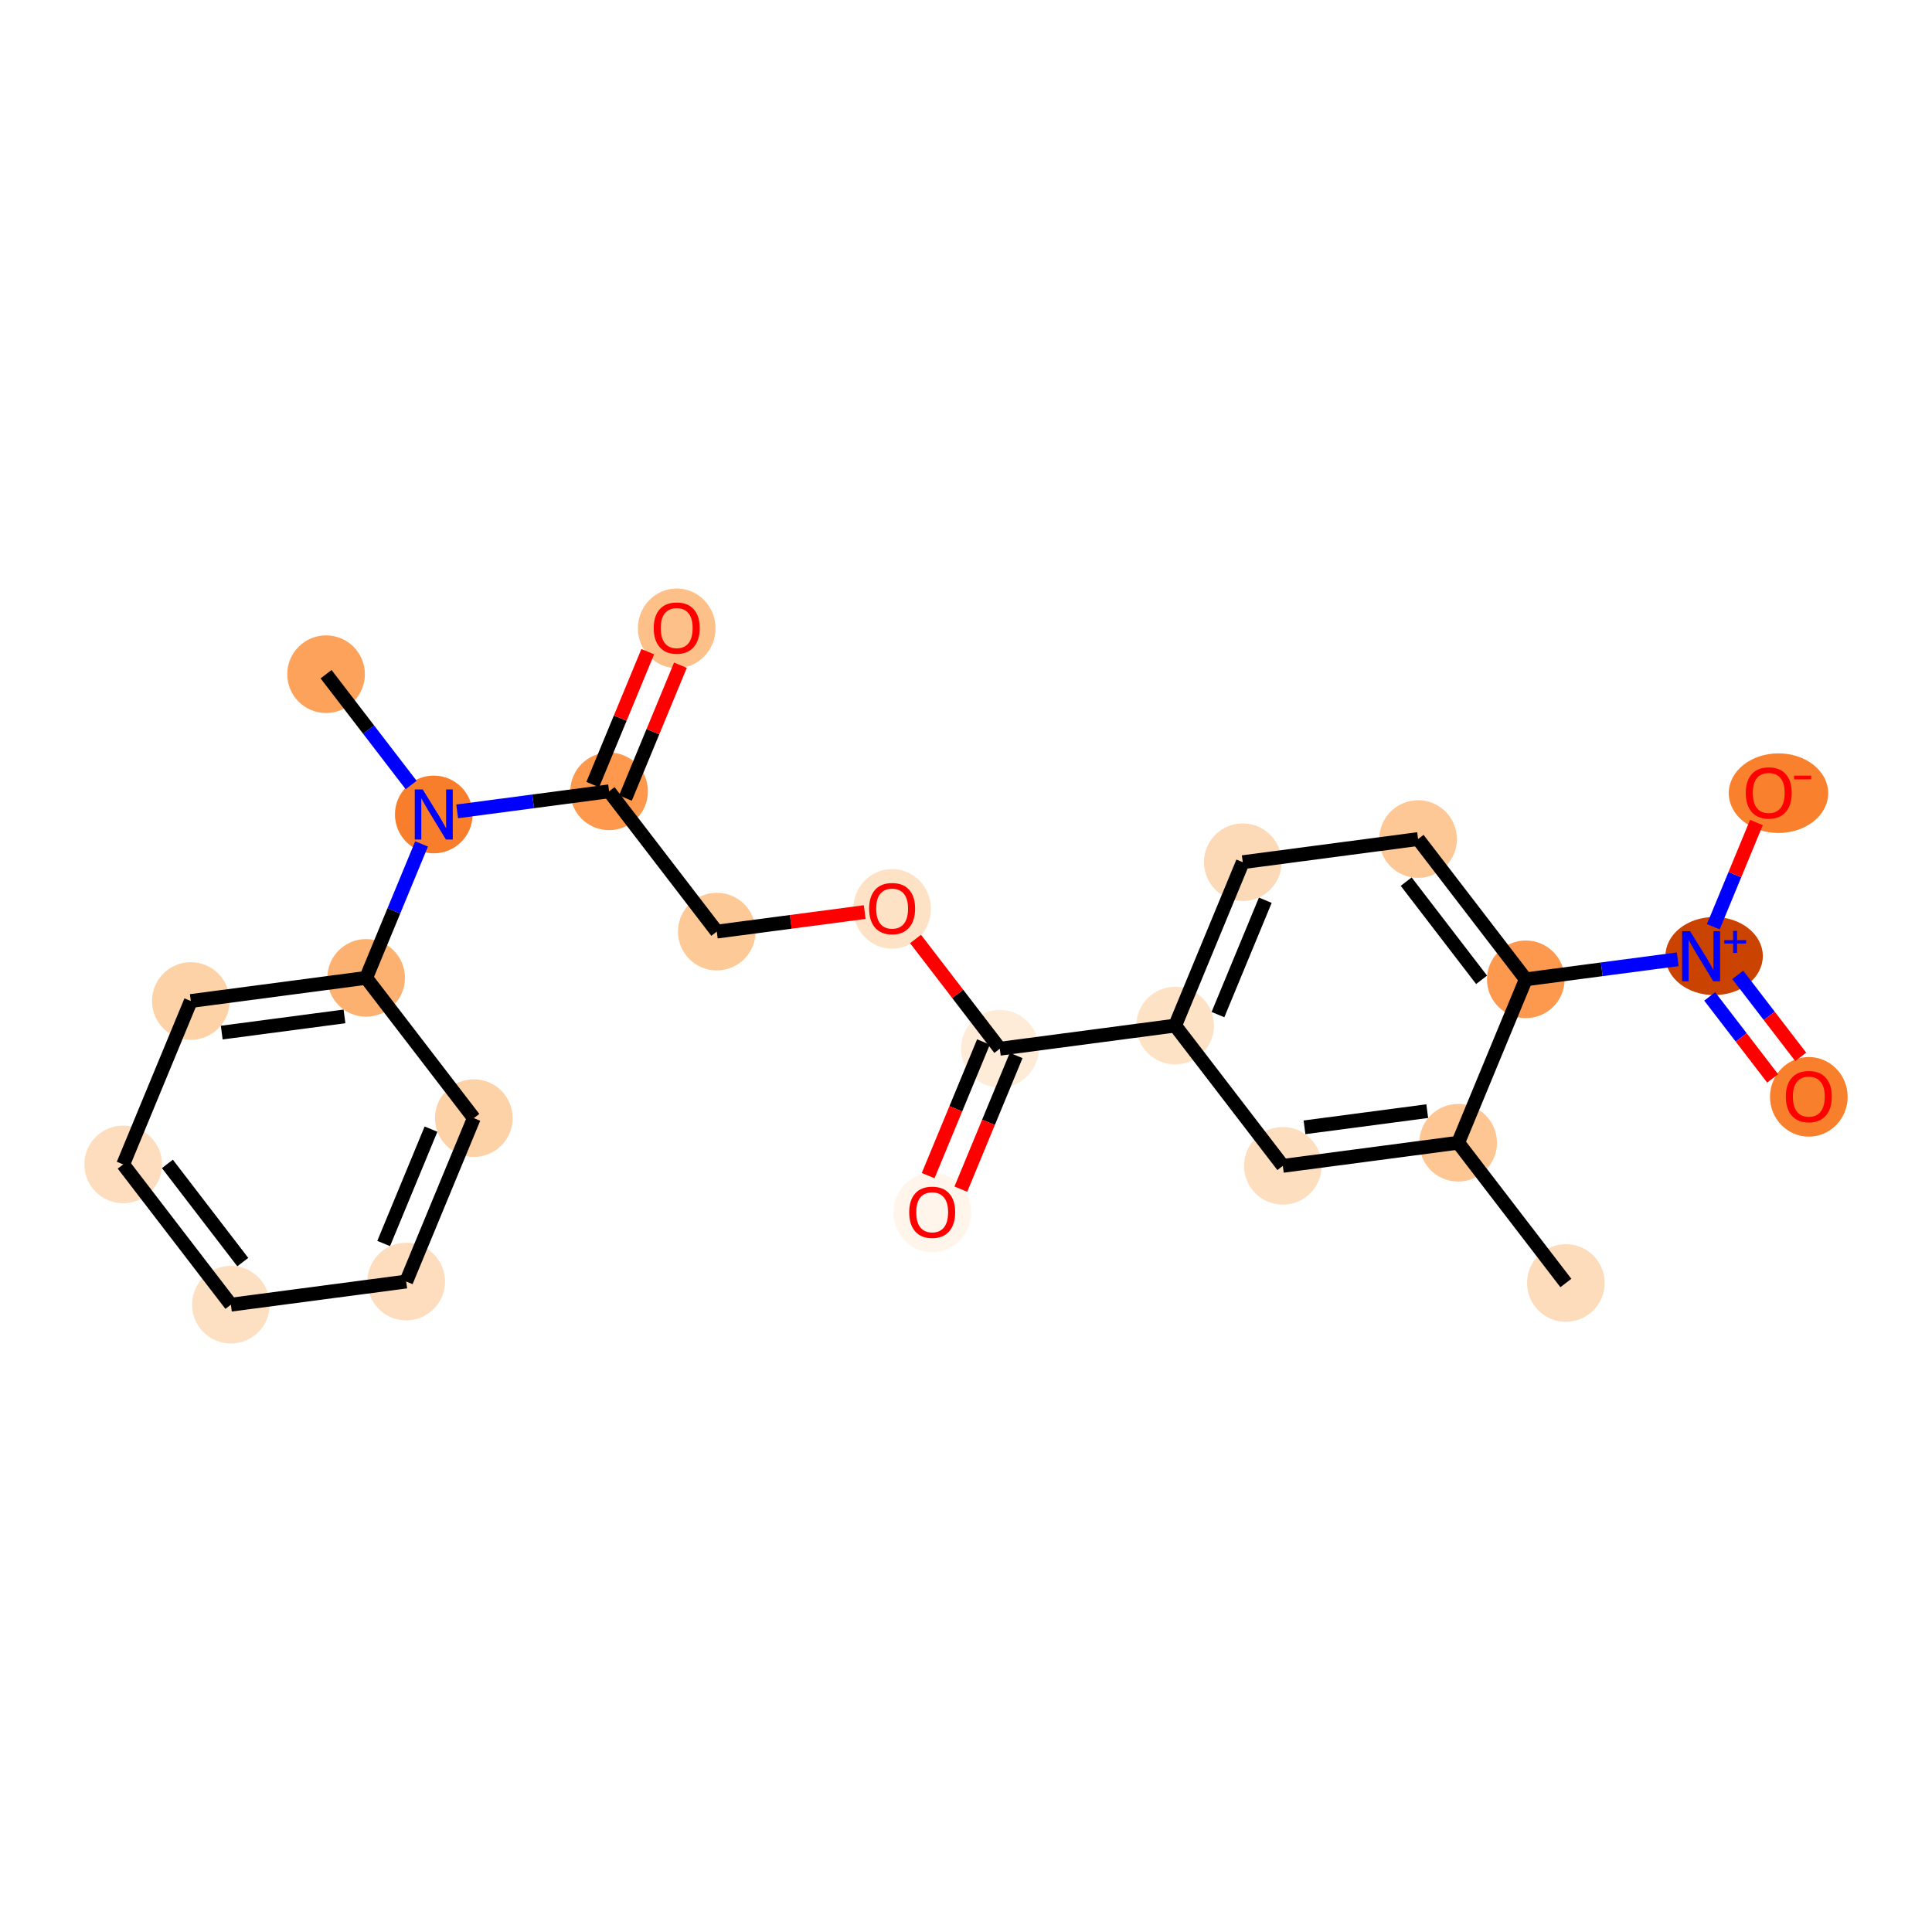 <?xml version='1.0' encoding='iso-8859-1'?>
<svg version='1.1' baseProfile='full'
              xmlns='http://www.w3.org/2000/svg'
                      xmlns:rdkit='http://www.rdkit.org/xml'
                      xmlns:xlink='http://www.w3.org/1999/xlink'
                  xml:space='preserve'
width='280px' height='280px' viewBox='0 0 280 280'>
<!-- END OF HEADER -->
<rect style='opacity:1.0;fill:#FFFFFF;stroke:none' width='280' height='280' x='0' y='0'> </rect>
<ellipse cx='226.936' cy='185.941' rx='5.126' ry='5.126'  style='fill:#FDDCBB;fill-rule:evenodd;stroke:#FDDCBB;stroke-width:1.0px;stroke-linecap:butt;stroke-linejoin:miter;stroke-opacity:1' />
<ellipse cx='211.328' cy='165.613' rx='5.126' ry='5.126'  style='fill:#FDC692;fill-rule:evenodd;stroke:#FDC692;stroke-width:1.0px;stroke-linecap:butt;stroke-linejoin:miter;stroke-opacity:1' />
<ellipse cx='185.918' cy='168.966' rx='5.126' ry='5.126'  style='fill:#FDDFC0;fill-rule:evenodd;stroke:#FDDFC0;stroke-width:1.0px;stroke-linecap:butt;stroke-linejoin:miter;stroke-opacity:1' />
<ellipse cx='170.31' cy='148.637' rx='5.126' ry='5.126'  style='fill:#FDE2C6;fill-rule:evenodd;stroke:#FDE2C6;stroke-width:1.0px;stroke-linecap:butt;stroke-linejoin:miter;stroke-opacity:1' />
<ellipse cx='144.9' cy='151.99' rx='5.126' ry='5.126'  style='fill:#FEEBD8;fill-rule:evenodd;stroke:#FEEBD8;stroke-width:1.0px;stroke-linecap:butt;stroke-linejoin:miter;stroke-opacity:1' />
<ellipse cx='135.1' cy='175.728' rx='5.126' ry='5.27'  style='fill:#FFF5EB;fill-rule:evenodd;stroke:#FFF5EB;stroke-width:1.0px;stroke-linecap:butt;stroke-linejoin:miter;stroke-opacity:1' />
<ellipse cx='129.292' cy='131.718' rx='5.126' ry='5.27'  style='fill:#FDE2C6;fill-rule:evenodd;stroke:#FDE2C6;stroke-width:1.0px;stroke-linecap:butt;stroke-linejoin:miter;stroke-opacity:1' />
<ellipse cx='103.882' cy='135.014' rx='5.126' ry='5.126'  style='fill:#FDC997;fill-rule:evenodd;stroke:#FDC997;stroke-width:1.0px;stroke-linecap:butt;stroke-linejoin:miter;stroke-opacity:1' />
<ellipse cx='88.274' cy='114.686' rx='5.126' ry='5.126'  style='fill:#FD984C;fill-rule:evenodd;stroke:#FD984C;stroke-width:1.0px;stroke-linecap:butt;stroke-linejoin:miter;stroke-opacity:1' />
<ellipse cx='98.075' cy='91.06' rx='5.126' ry='5.27'  style='fill:#FDC089;fill-rule:evenodd;stroke:#FDC089;stroke-width:1.0px;stroke-linecap:butt;stroke-linejoin:miter;stroke-opacity:1' />
<ellipse cx='62.864' cy='118.039' rx='5.126' ry='5.132'  style='fill:#F87E2B;fill-rule:evenodd;stroke:#F87E2B;stroke-width:1.0px;stroke-linecap:butt;stroke-linejoin:miter;stroke-opacity:1' />
<ellipse cx='47.256' cy='97.71' rx='5.126' ry='5.126'  style='fill:#FDA25A;fill-rule:evenodd;stroke:#FDA25A;stroke-width:1.0px;stroke-linecap:butt;stroke-linejoin:miter;stroke-opacity:1' />
<ellipse cx='53.064' cy='141.72' rx='5.126' ry='5.126'  style='fill:#FDB171;fill-rule:evenodd;stroke:#FDB171;stroke-width:1.0px;stroke-linecap:butt;stroke-linejoin:miter;stroke-opacity:1' />
<ellipse cx='27.654' cy='145.073' rx='5.126' ry='5.126'  style='fill:#FDD2A7;fill-rule:evenodd;stroke:#FDD2A7;stroke-width:1.0px;stroke-linecap:butt;stroke-linejoin:miter;stroke-opacity:1' />
<ellipse cx='17.853' cy='168.755' rx='5.126' ry='5.126'  style='fill:#FDDDBD;fill-rule:evenodd;stroke:#FDDDBD;stroke-width:1.0px;stroke-linecap:butt;stroke-linejoin:miter;stroke-opacity:1' />
<ellipse cx='33.462' cy='189.084' rx='5.126' ry='5.126'  style='fill:#FDDFC1;fill-rule:evenodd;stroke:#FDDFC1;stroke-width:1.0px;stroke-linecap:butt;stroke-linejoin:miter;stroke-opacity:1' />
<ellipse cx='58.871' cy='185.731' rx='5.126' ry='5.126'  style='fill:#FDDDBD;fill-rule:evenodd;stroke:#FDDDBD;stroke-width:1.0px;stroke-linecap:butt;stroke-linejoin:miter;stroke-opacity:1' />
<ellipse cx='68.672' cy='162.049' rx='5.126' ry='5.126'  style='fill:#FDD2A7;fill-rule:evenodd;stroke:#FDD2A7;stroke-width:1.0px;stroke-linecap:butt;stroke-linejoin:miter;stroke-opacity:1' />
<ellipse cx='180.111' cy='124.955' rx='5.126' ry='5.126'  style='fill:#FDDAB7;fill-rule:evenodd;stroke:#FDDAB7;stroke-width:1.0px;stroke-linecap:butt;stroke-linejoin:miter;stroke-opacity:1' />
<ellipse cx='205.52' cy='121.602' rx='5.126' ry='5.126'  style='fill:#FDC895;fill-rule:evenodd;stroke:#FDC895;stroke-width:1.0px;stroke-linecap:butt;stroke-linejoin:miter;stroke-opacity:1' />
<ellipse cx='221.129' cy='141.931' rx='5.126' ry='5.126'  style='fill:#FD994E;fill-rule:evenodd;stroke:#FD994E;stroke-width:1.0px;stroke-linecap:butt;stroke-linejoin:miter;stroke-opacity:1' />
<ellipse cx='248.423' cy='138.559' rx='6.558' ry='5.159'  style='fill:#CB4301;fill-rule:evenodd;stroke:#CB4301;stroke-width:1.0px;stroke-linecap:butt;stroke-linejoin:miter;stroke-opacity:1' />
<ellipse cx='262.147' cy='158.963' rx='5.126' ry='5.27'  style='fill:#F8802D;fill-rule:evenodd;stroke:#F8802D;stroke-width:1.0px;stroke-linecap:butt;stroke-linejoin:miter;stroke-opacity:1' />
<ellipse cx='257.75' cy='114.952' rx='6.707' ry='5.27'  style='fill:#F9812E;fill-rule:evenodd;stroke:#F9812E;stroke-width:1.0px;stroke-linecap:butt;stroke-linejoin:miter;stroke-opacity:1' />
<path class='bond-0 atom-0 atom-1' d='M 226.936,185.941 L 211.328,165.613' style='fill:none;fill-rule:evenodd;stroke:#000000;stroke-width:2.0px;stroke-linecap:butt;stroke-linejoin:miter;stroke-opacity:1' />
<path class='bond-1 atom-1 atom-2' d='M 211.328,165.613 L 185.918,168.966' style='fill:none;fill-rule:evenodd;stroke:#000000;stroke-width:2.0px;stroke-linecap:butt;stroke-linejoin:miter;stroke-opacity:1' />
<path class='bond-1 atom-1 atom-2' d='M 206.846,161.034 L 189.059,163.381' style='fill:none;fill-rule:evenodd;stroke:#000000;stroke-width:2.0px;stroke-linecap:butt;stroke-linejoin:miter;stroke-opacity:1' />
<path class='bond-23 atom-20 atom-1' d='M 221.129,141.931 L 211.328,165.613' style='fill:none;fill-rule:evenodd;stroke:#000000;stroke-width:2.0px;stroke-linecap:butt;stroke-linejoin:miter;stroke-opacity:1' />
<path class='bond-2 atom-2 atom-3' d='M 185.918,168.966 L 170.31,148.637' style='fill:none;fill-rule:evenodd;stroke:#000000;stroke-width:2.0px;stroke-linecap:butt;stroke-linejoin:miter;stroke-opacity:1' />
<path class='bond-3 atom-3 atom-4' d='M 170.31,148.637 L 144.9,151.99' style='fill:none;fill-rule:evenodd;stroke:#000000;stroke-width:2.0px;stroke-linecap:butt;stroke-linejoin:miter;stroke-opacity:1' />
<path class='bond-17 atom-3 atom-18' d='M 170.31,148.637 L 180.111,124.955' style='fill:none;fill-rule:evenodd;stroke:#000000;stroke-width:2.0px;stroke-linecap:butt;stroke-linejoin:miter;stroke-opacity:1' />
<path class='bond-17 atom-3 atom-18' d='M 176.516,147.045 L 183.377,130.468' style='fill:none;fill-rule:evenodd;stroke:#000000;stroke-width:2.0px;stroke-linecap:butt;stroke-linejoin:miter;stroke-opacity:1' />
<path class='bond-4 atom-4 atom-5' d='M 142.532,151.01 L 138.524,160.695' style='fill:none;fill-rule:evenodd;stroke:#000000;stroke-width:2.0px;stroke-linecap:butt;stroke-linejoin:miter;stroke-opacity:1' />
<path class='bond-4 atom-4 atom-5' d='M 138.524,160.695 L 134.515,170.381' style='fill:none;fill-rule:evenodd;stroke:#FF0000;stroke-width:2.0px;stroke-linecap:butt;stroke-linejoin:miter;stroke-opacity:1' />
<path class='bond-4 atom-4 atom-5' d='M 147.269,152.97 L 143.26,162.655' style='fill:none;fill-rule:evenodd;stroke:#000000;stroke-width:2.0px;stroke-linecap:butt;stroke-linejoin:miter;stroke-opacity:1' />
<path class='bond-4 atom-4 atom-5' d='M 143.26,162.655 L 139.252,172.341' style='fill:none;fill-rule:evenodd;stroke:#FF0000;stroke-width:2.0px;stroke-linecap:butt;stroke-linejoin:miter;stroke-opacity:1' />
<path class='bond-5 atom-4 atom-6' d='M 144.9,151.99 L 138.794,144.037' style='fill:none;fill-rule:evenodd;stroke:#000000;stroke-width:2.0px;stroke-linecap:butt;stroke-linejoin:miter;stroke-opacity:1' />
<path class='bond-5 atom-4 atom-6' d='M 138.794,144.037 L 132.688,136.085' style='fill:none;fill-rule:evenodd;stroke:#FF0000;stroke-width:2.0px;stroke-linecap:butt;stroke-linejoin:miter;stroke-opacity:1' />
<path class='bond-6 atom-6 atom-7' d='M 125.319,132.186 L 114.601,133.6' style='fill:none;fill-rule:evenodd;stroke:#FF0000;stroke-width:2.0px;stroke-linecap:butt;stroke-linejoin:miter;stroke-opacity:1' />
<path class='bond-6 atom-6 atom-7' d='M 114.601,133.6 L 103.882,135.014' style='fill:none;fill-rule:evenodd;stroke:#000000;stroke-width:2.0px;stroke-linecap:butt;stroke-linejoin:miter;stroke-opacity:1' />
<path class='bond-7 atom-7 atom-8' d='M 103.882,135.014 L 88.274,114.686' style='fill:none;fill-rule:evenodd;stroke:#000000;stroke-width:2.0px;stroke-linecap:butt;stroke-linejoin:miter;stroke-opacity:1' />
<path class='bond-8 atom-8 atom-9' d='M 90.642,115.666 L 94.627,106.037' style='fill:none;fill-rule:evenodd;stroke:#000000;stroke-width:2.0px;stroke-linecap:butt;stroke-linejoin:miter;stroke-opacity:1' />
<path class='bond-8 atom-8 atom-9' d='M 94.627,106.037 L 98.612,96.408' style='fill:none;fill-rule:evenodd;stroke:#FF0000;stroke-width:2.0px;stroke-linecap:butt;stroke-linejoin:miter;stroke-opacity:1' />
<path class='bond-8 atom-8 atom-9' d='M 85.906,113.706 L 89.891,104.077' style='fill:none;fill-rule:evenodd;stroke:#000000;stroke-width:2.0px;stroke-linecap:butt;stroke-linejoin:miter;stroke-opacity:1' />
<path class='bond-8 atom-8 atom-9' d='M 89.891,104.077 L 93.876,94.448' style='fill:none;fill-rule:evenodd;stroke:#FF0000;stroke-width:2.0px;stroke-linecap:butt;stroke-linejoin:miter;stroke-opacity:1' />
<path class='bond-9 atom-8 atom-10' d='M 88.274,114.686 L 77.266,116.138' style='fill:none;fill-rule:evenodd;stroke:#000000;stroke-width:2.0px;stroke-linecap:butt;stroke-linejoin:miter;stroke-opacity:1' />
<path class='bond-9 atom-8 atom-10' d='M 77.266,116.138 L 66.258,117.591' style='fill:none;fill-rule:evenodd;stroke:#0000FF;stroke-width:2.0px;stroke-linecap:butt;stroke-linejoin:miter;stroke-opacity:1' />
<path class='bond-10 atom-10 atom-11' d='M 59.586,113.769 L 53.421,105.739' style='fill:none;fill-rule:evenodd;stroke:#0000FF;stroke-width:2.0px;stroke-linecap:butt;stroke-linejoin:miter;stroke-opacity:1' />
<path class='bond-10 atom-10 atom-11' d='M 53.421,105.739 L 47.256,97.71' style='fill:none;fill-rule:evenodd;stroke:#000000;stroke-width:2.0px;stroke-linecap:butt;stroke-linejoin:miter;stroke-opacity:1' />
<path class='bond-11 atom-10 atom-12' d='M 61.097,122.309 L 57.08,132.015' style='fill:none;fill-rule:evenodd;stroke:#0000FF;stroke-width:2.0px;stroke-linecap:butt;stroke-linejoin:miter;stroke-opacity:1' />
<path class='bond-11 atom-10 atom-12' d='M 57.08,132.015 L 53.064,141.72' style='fill:none;fill-rule:evenodd;stroke:#000000;stroke-width:2.0px;stroke-linecap:butt;stroke-linejoin:miter;stroke-opacity:1' />
<path class='bond-12 atom-12 atom-13' d='M 53.064,141.72 L 27.654,145.073' style='fill:none;fill-rule:evenodd;stroke:#000000;stroke-width:2.0px;stroke-linecap:butt;stroke-linejoin:miter;stroke-opacity:1' />
<path class='bond-12 atom-12 atom-13' d='M 49.923,147.305 L 32.136,149.652' style='fill:none;fill-rule:evenodd;stroke:#000000;stroke-width:2.0px;stroke-linecap:butt;stroke-linejoin:miter;stroke-opacity:1' />
<path class='bond-24 atom-17 atom-12' d='M 68.672,162.049 L 53.064,141.72' style='fill:none;fill-rule:evenodd;stroke:#000000;stroke-width:2.0px;stroke-linecap:butt;stroke-linejoin:miter;stroke-opacity:1' />
<path class='bond-13 atom-13 atom-14' d='M 27.654,145.073 L 17.853,168.755' style='fill:none;fill-rule:evenodd;stroke:#000000;stroke-width:2.0px;stroke-linecap:butt;stroke-linejoin:miter;stroke-opacity:1' />
<path class='bond-14 atom-14 atom-15' d='M 17.853,168.755 L 33.462,189.084' style='fill:none;fill-rule:evenodd;stroke:#000000;stroke-width:2.0px;stroke-linecap:butt;stroke-linejoin:miter;stroke-opacity:1' />
<path class='bond-14 atom-14 atom-15' d='M 24.26,168.683 L 35.186,182.913' style='fill:none;fill-rule:evenodd;stroke:#000000;stroke-width:2.0px;stroke-linecap:butt;stroke-linejoin:miter;stroke-opacity:1' />
<path class='bond-15 atom-15 atom-16' d='M 33.462,189.084 L 58.871,185.731' style='fill:none;fill-rule:evenodd;stroke:#000000;stroke-width:2.0px;stroke-linecap:butt;stroke-linejoin:miter;stroke-opacity:1' />
<path class='bond-16 atom-16 atom-17' d='M 58.871,185.731 L 68.672,162.049' style='fill:none;fill-rule:evenodd;stroke:#000000;stroke-width:2.0px;stroke-linecap:butt;stroke-linejoin:miter;stroke-opacity:1' />
<path class='bond-16 atom-16 atom-17' d='M 55.605,180.218 L 62.466,163.641' style='fill:none;fill-rule:evenodd;stroke:#000000;stroke-width:2.0px;stroke-linecap:butt;stroke-linejoin:miter;stroke-opacity:1' />
<path class='bond-18 atom-18 atom-19' d='M 180.111,124.955 L 205.52,121.602' style='fill:none;fill-rule:evenodd;stroke:#000000;stroke-width:2.0px;stroke-linecap:butt;stroke-linejoin:miter;stroke-opacity:1' />
<path class='bond-19 atom-19 atom-20' d='M 205.52,121.602 L 221.129,141.931' style='fill:none;fill-rule:evenodd;stroke:#000000;stroke-width:2.0px;stroke-linecap:butt;stroke-linejoin:miter;stroke-opacity:1' />
<path class='bond-19 atom-19 atom-20' d='M 203.796,127.773 L 214.722,142.003' style='fill:none;fill-rule:evenodd;stroke:#000000;stroke-width:2.0px;stroke-linecap:butt;stroke-linejoin:miter;stroke-opacity:1' />
<path class='bond-20 atom-20 atom-21' d='M 221.129,141.931 L 232.137,140.478' style='fill:none;fill-rule:evenodd;stroke:#000000;stroke-width:2.0px;stroke-linecap:butt;stroke-linejoin:miter;stroke-opacity:1' />
<path class='bond-20 atom-20 atom-21' d='M 232.137,140.478 L 243.145,139.026' style='fill:none;fill-rule:evenodd;stroke:#0000FF;stroke-width:2.0px;stroke-linecap:butt;stroke-linejoin:miter;stroke-opacity:1' />
<path class='bond-21 atom-21 atom-22' d='M 247.784,144.409 L 252.346,150.35' style='fill:none;fill-rule:evenodd;stroke:#0000FF;stroke-width:2.0px;stroke-linecap:butt;stroke-linejoin:miter;stroke-opacity:1' />
<path class='bond-21 atom-21 atom-22' d='M 252.346,150.35 L 256.907,156.291' style='fill:none;fill-rule:evenodd;stroke:#FF0000;stroke-width:2.0px;stroke-linecap:butt;stroke-linejoin:miter;stroke-opacity:1' />
<path class='bond-21 atom-21 atom-22' d='M 251.85,141.287 L 256.411,147.228' style='fill:none;fill-rule:evenodd;stroke:#0000FF;stroke-width:2.0px;stroke-linecap:butt;stroke-linejoin:miter;stroke-opacity:1' />
<path class='bond-21 atom-21 atom-22' d='M 256.411,147.228 L 260.973,153.169' style='fill:none;fill-rule:evenodd;stroke:#FF0000;stroke-width:2.0px;stroke-linecap:butt;stroke-linejoin:miter;stroke-opacity:1' />
<path class='bond-22 atom-21 atom-23' d='M 248.305,134.308 L 251.431,126.756' style='fill:none;fill-rule:evenodd;stroke:#0000FF;stroke-width:2.0px;stroke-linecap:butt;stroke-linejoin:miter;stroke-opacity:1' />
<path class='bond-22 atom-21 atom-23' d='M 251.431,126.756 L 254.556,119.204' style='fill:none;fill-rule:evenodd;stroke:#FF0000;stroke-width:2.0px;stroke-linecap:butt;stroke-linejoin:miter;stroke-opacity:1' />
<path  class='atom-5' d='M 131.768 175.692
Q 131.768 173.949, 132.629 172.975
Q 133.49 172.002, 135.1 172.002
Q 136.709 172.002, 137.57 172.975
Q 138.431 173.949, 138.431 175.692
Q 138.431 177.456, 137.56 178.46
Q 136.689 179.455, 135.1 179.455
Q 133.5 179.455, 132.629 178.46
Q 131.768 177.466, 131.768 175.692
M 135.1 178.635
Q 136.207 178.635, 136.801 177.896
Q 137.406 177.148, 137.406 175.692
Q 137.406 174.267, 136.801 173.55
Q 136.207 172.822, 135.1 172.822
Q 133.992 172.822, 133.387 173.539
Q 132.793 174.257, 132.793 175.692
Q 132.793 177.158, 133.387 177.896
Q 133.992 178.635, 135.1 178.635
' fill='#FF0000'/>
<path  class='atom-6' d='M 125.96 131.682
Q 125.96 129.939, 126.821 128.965
Q 127.682 127.991, 129.292 127.991
Q 130.901 127.991, 131.763 128.965
Q 132.624 129.939, 132.624 131.682
Q 132.624 133.445, 131.752 134.45
Q 130.881 135.444, 129.292 135.444
Q 127.693 135.444, 126.821 134.45
Q 125.96 133.455, 125.96 131.682
M 129.292 134.624
Q 130.399 134.624, 130.994 133.886
Q 131.599 133.138, 131.599 131.682
Q 131.599 130.257, 130.994 129.539
Q 130.399 128.811, 129.292 128.811
Q 128.185 128.811, 127.58 129.529
Q 126.985 130.247, 126.985 131.682
Q 126.985 133.148, 127.58 133.886
Q 128.185 134.624, 129.292 134.624
' fill='#FF0000'/>
<path  class='atom-9' d='M 94.743 91.024
Q 94.743 89.282, 95.604 88.308
Q 96.465 87.334, 98.075 87.334
Q 99.684 87.334, 100.546 88.308
Q 101.407 89.282, 101.407 91.024
Q 101.407 92.788, 100.535 93.792
Q 99.664 94.787, 98.075 94.787
Q 96.475 94.787, 95.604 93.792
Q 94.743 92.798, 94.743 91.024
M 98.075 93.967
Q 99.182 93.967, 99.777 93.228
Q 100.381 92.48, 100.381 91.024
Q 100.381 89.599, 99.777 88.882
Q 99.182 88.154, 98.075 88.154
Q 96.968 88.154, 96.363 88.871
Q 95.768 89.589, 95.768 91.024
Q 95.768 92.49, 96.363 93.228
Q 96.968 93.967, 98.075 93.967
' fill='#FF0000'/>
<path  class='atom-10' d='M 61.26 114.41
L 63.639 118.254
Q 63.874 118.633, 64.254 119.32
Q 64.633 120.007, 64.653 120.048
L 64.653 114.41
L 65.617 114.41
L 65.617 121.668
L 64.623 121.668
L 62.07 117.465
Q 61.773 116.972, 61.455 116.409
Q 61.147 115.845, 61.055 115.67
L 61.055 121.668
L 60.112 121.668
L 60.112 114.41
L 61.26 114.41
' fill='#0000FF'/>
<path  class='atom-21' d='M 244.934 134.949
L 247.312 138.793
Q 247.548 139.172, 247.927 139.859
Q 248.307 140.546, 248.327 140.587
L 248.327 134.949
L 249.291 134.949
L 249.291 142.207
L 248.296 142.207
L 245.744 138.004
Q 245.446 137.512, 245.129 136.948
Q 244.821 136.384, 244.729 136.21
L 244.729 142.207
L 243.786 142.207
L 243.786 134.949
L 244.934 134.949
' fill='#0000FF'/>
<path  class='atom-21' d='M 249.9 136.257
L 251.179 136.257
L 251.179 134.91
L 251.747 134.91
L 251.747 136.257
L 253.06 136.257
L 253.06 136.744
L 251.747 136.744
L 251.747 138.097
L 251.179 138.097
L 251.179 136.744
L 249.9 136.744
L 249.9 136.257
' fill='#0000FF'/>
<path  class='atom-22' d='M 258.815 158.927
Q 258.815 157.184, 259.676 156.21
Q 260.537 155.236, 262.147 155.236
Q 263.756 155.236, 264.617 156.21
Q 265.479 157.184, 265.479 158.927
Q 265.479 160.69, 264.607 161.695
Q 263.736 162.689, 262.147 162.689
Q 260.547 162.689, 259.676 161.695
Q 258.815 160.701, 258.815 158.927
M 262.147 161.869
Q 263.254 161.869, 263.849 161.131
Q 264.453 160.383, 264.453 158.927
Q 264.453 157.502, 263.849 156.784
Q 263.254 156.056, 262.147 156.056
Q 261.04 156.056, 260.435 156.774
Q 259.84 157.492, 259.84 158.927
Q 259.84 160.393, 260.435 161.131
Q 261.04 161.869, 262.147 161.869
' fill='#FF0000'/>
<path  class='atom-23' d='M 253.007 114.917
Q 253.007 113.174, 253.868 112.2
Q 254.73 111.226, 256.339 111.226
Q 257.949 111.226, 258.81 112.2
Q 259.671 113.174, 259.671 114.917
Q 259.671 116.68, 258.8 117.685
Q 257.928 118.679, 256.339 118.679
Q 254.74 118.679, 253.868 117.685
Q 253.007 116.69, 253.007 114.917
M 256.339 117.859
Q 257.446 117.859, 258.041 117.121
Q 258.646 116.372, 258.646 114.917
Q 258.646 113.492, 258.041 112.774
Q 257.446 112.046, 256.339 112.046
Q 255.232 112.046, 254.627 112.764
Q 254.032 113.481, 254.032 114.917
Q 254.032 116.383, 254.627 117.121
Q 255.232 117.859, 256.339 117.859
' fill='#FF0000'/>
<path  class='atom-23' d='M 260.009 112.411
L 262.493 112.411
L 262.493 112.952
L 260.009 112.952
L 260.009 112.411
' fill='#FF0000'/>
</svg>
